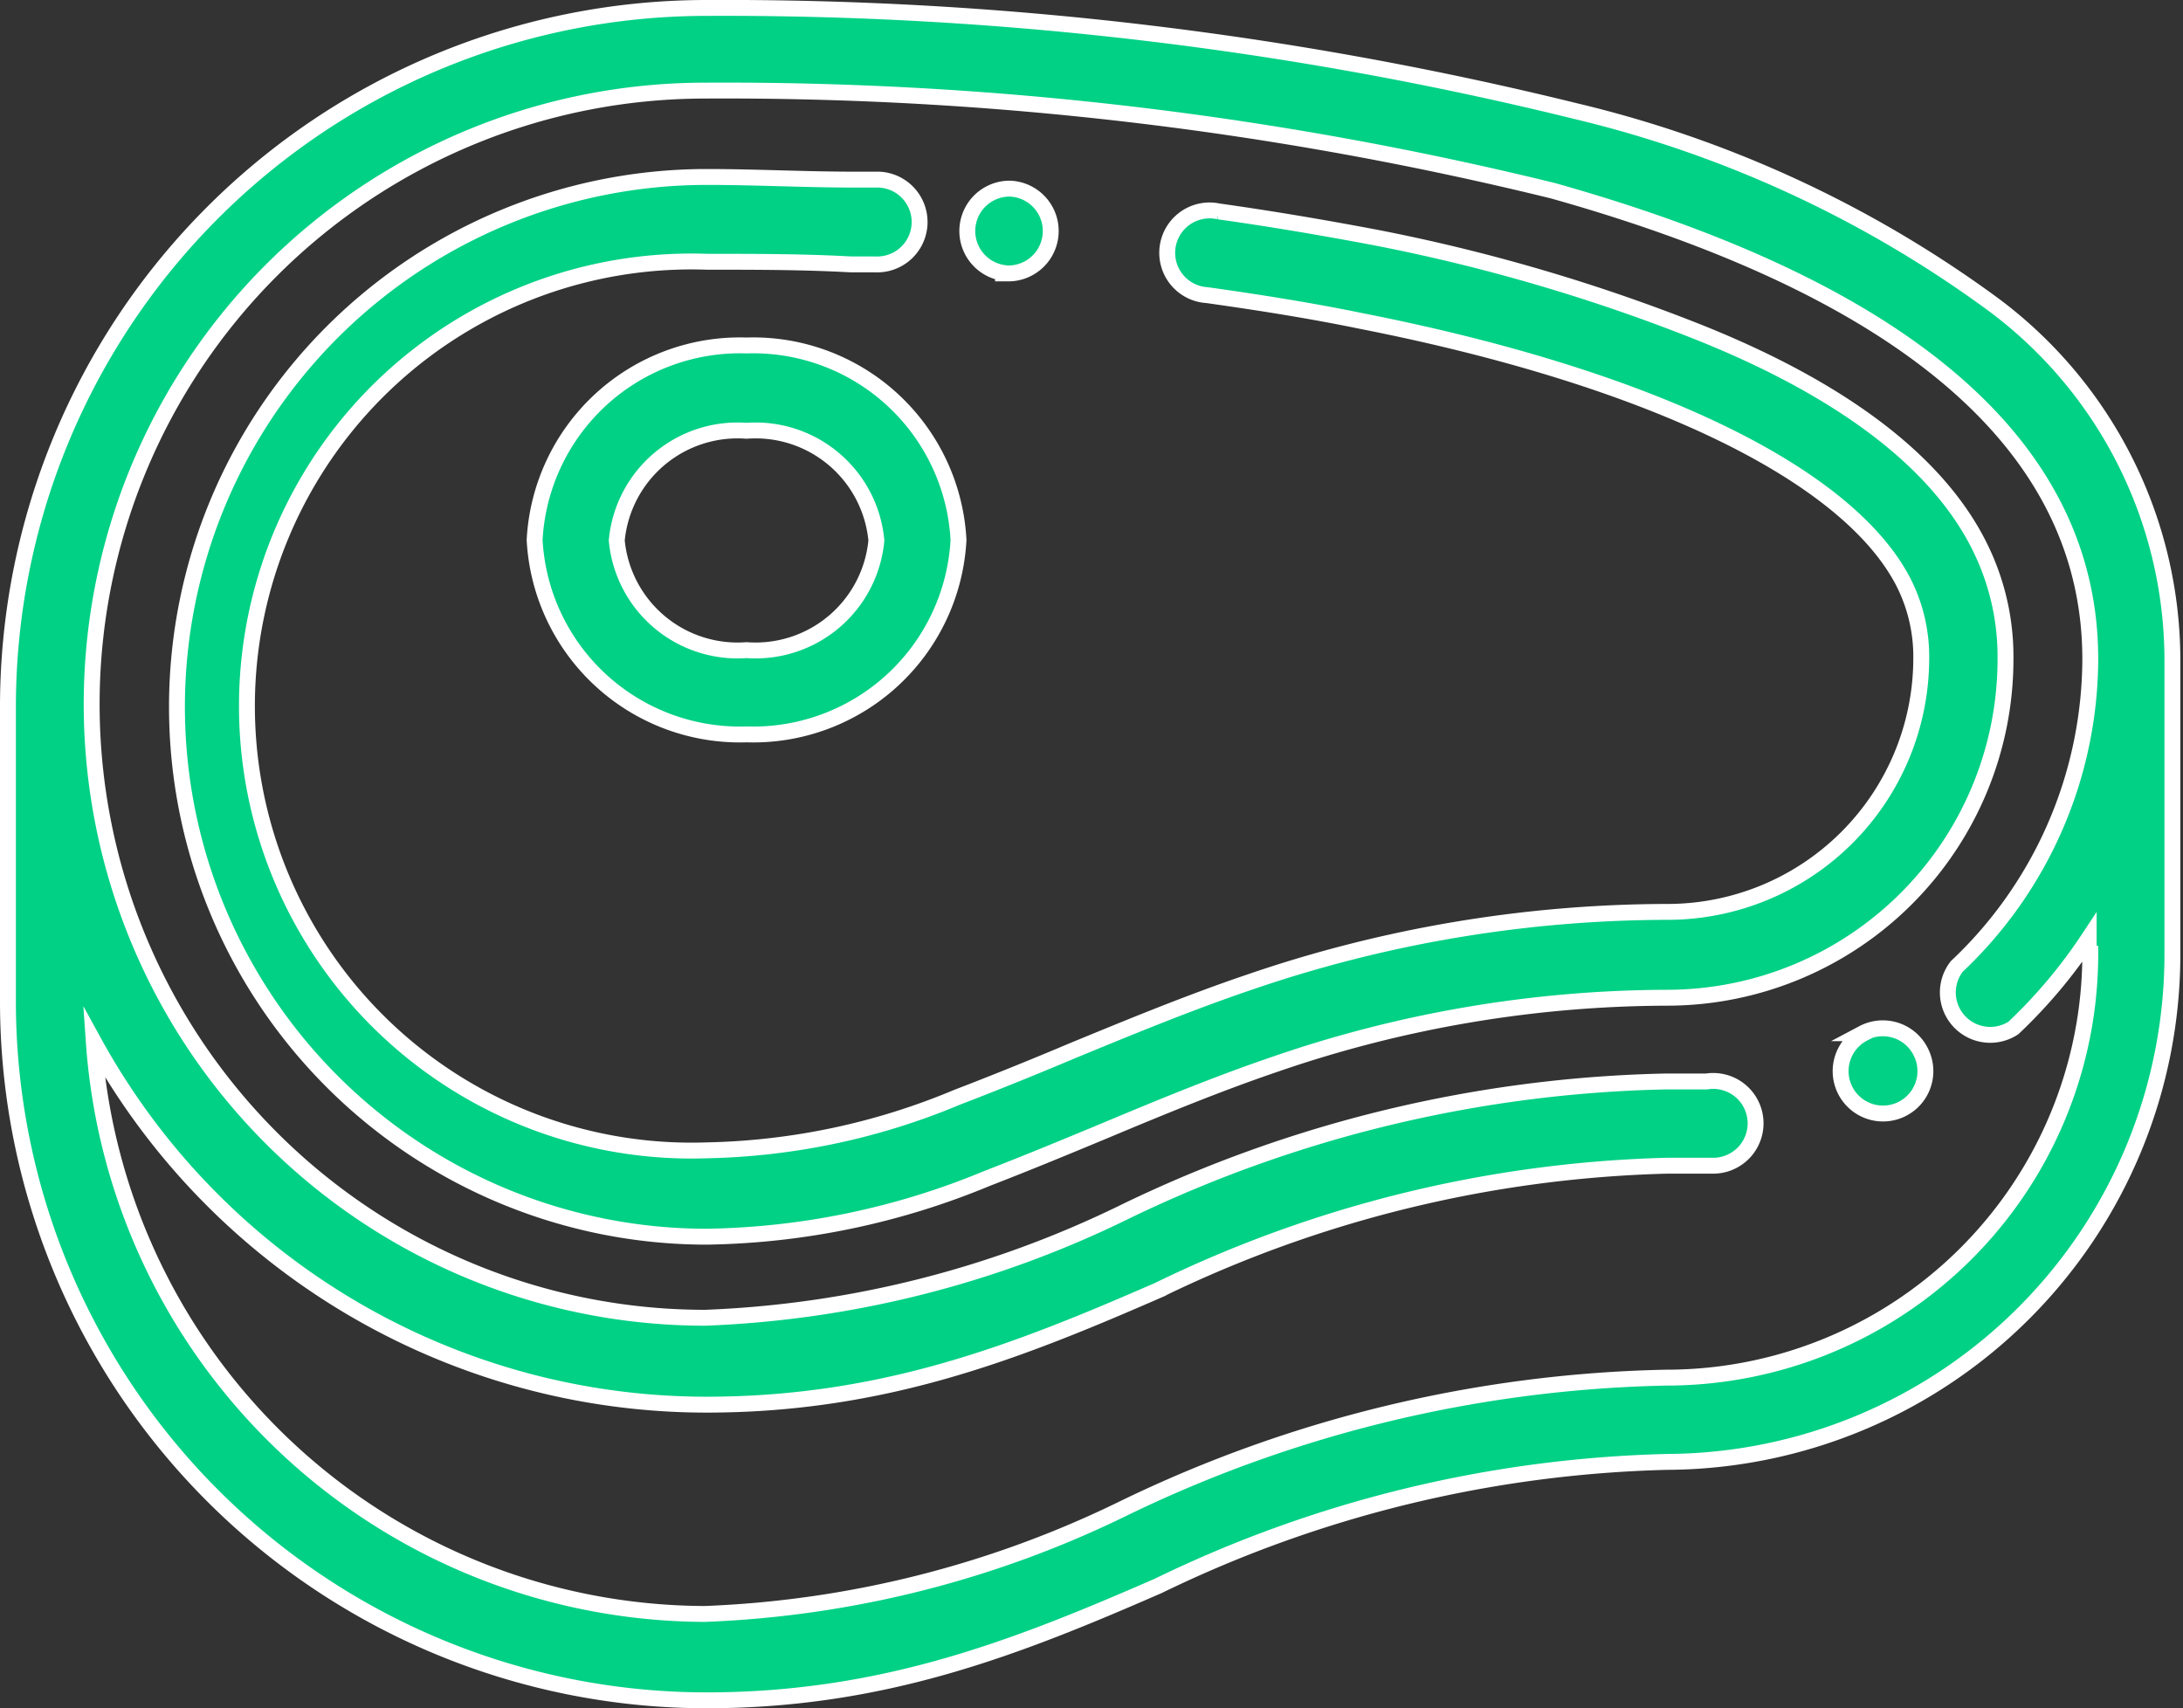 <svg xmlns="http://www.w3.org/2000/svg" viewBox="0 0 41.2 32.24"><rect x="0" y="0" width="41.2" height="32.24" fill="#333333" stroke="none"/><defs><style>.cls-1{fill:#00d185;stroke:#fff;stroke-miterlimit:10;stroke-width:0.3px;}</style></defs><title>meat</title><g id="Слой_2" data-name="Слой 2"><g id="_1280" data-name="1280"><g id="New_копия_" data-name="New (копия)"><path class="cls-1" d="M37.57,5.71A21.87,21.87,0,0,0,29.75,2.1,67.17,67.17,0,0,0,13.33.15,13.19,13.19,0,0,0,.15,13.33v5.58A13.19,13.19,0,0,0,13.33,32.09c3.35,0,5.87-1,8.53-2.16a23.24,23.24,0,0,1,9.61-2.34A9.58,9.58,0,0,0,41,18V12.44A8.37,8.37,0,0,0,37.57,5.71ZM39.45,18a8,8,0,0,1-8,8,24.56,24.56,0,0,0-10.23,2.46,19.68,19.68,0,0,1-7.92,2A11.6,11.6,0,0,1,1.77,19.66a13.19,13.19,0,0,0,11.56,6.85c3.35,0,5.87-1,8.53-2.16A23.24,23.24,0,0,1,31.47,22c.3,0,.6,0,.89,0a.8.8,0,1,0-.15-1.59c-.25,0-.5,0-.75,0a24.56,24.56,0,0,0-10.23,2.46,19.68,19.68,0,0,1-7.92,2,11.58,11.58,0,1,1,0-23.16,65.52,65.52,0,0,1,16,1.89C36,5.48,39.45,8.44,39.45,12.44a8,8,0,0,1-2.52,5.8A.8.8,0,0,0,38,19.4a9.59,9.59,0,0,0,1.42-1.69V18Z"/><path class="cls-1" d="M35.18,19.5h0a.8.8,0,1,0,1.08.37A.8.8,0,0,0,35.16,19.5Z"/><path class="cls-1" d="M18.93,5.16H19a.8.8,0,0,0,.06-1.6h0a.8.8,0,0,0-.13,1.59Z"/><path class="cls-1" d="M37.85,12.44a4.66,4.66,0,0,0-.5-2.15c-.79-1.57-2.56-2.92-5.24-4A34.18,34.18,0,0,0,26,4.49c-1-.19-2-.36-3-.5a.8.8,0,1,0-.22,1.58c1,.14,2,.3,2.92.49C31.13,7.13,34.88,8.94,35.93,11a3.1,3.1,0,0,1,.33,1.43,4.79,4.79,0,0,1-4.78,4.78,24.42,24.42,0,0,0-7.91,1.33c-1.15.39-2.26.85-3.33,1.29-.71.3-1.45.6-2.18.88a12.85,12.85,0,0,1-4.72,1,8.39,8.39,0,1,1,0-16.77c.9,0,1.82,0,2.72.05l.46,0a.8.8,0,0,0,.07-1.6l-.47,0c-.92,0-1.86-.05-2.78-.05a10,10,0,1,0,0,20,14.33,14.33,0,0,0,5.29-1.1c.75-.29,1.5-.6,2.22-.9,1.05-.44,2.14-.89,3.23-1.26a22.85,22.85,0,0,1,7.4-1.25A6.39,6.39,0,0,0,37.85,12.44Z"/><path class="cls-1" d="M14.09,6.52a3.88,3.88,0,0,0-4,3.67,3.88,3.88,0,0,0,4,3.67,3.88,3.88,0,0,0,4-3.67A3.88,3.88,0,0,0,14.09,6.52Zm0,5.75a2.29,2.29,0,0,1-2.45-2.07,2.29,2.29,0,0,1,2.45-2.07,2.29,2.29,0,0,1,2.45,2.07A2.29,2.29,0,0,1,14.09,12.27Z"/></g></g></g></svg>